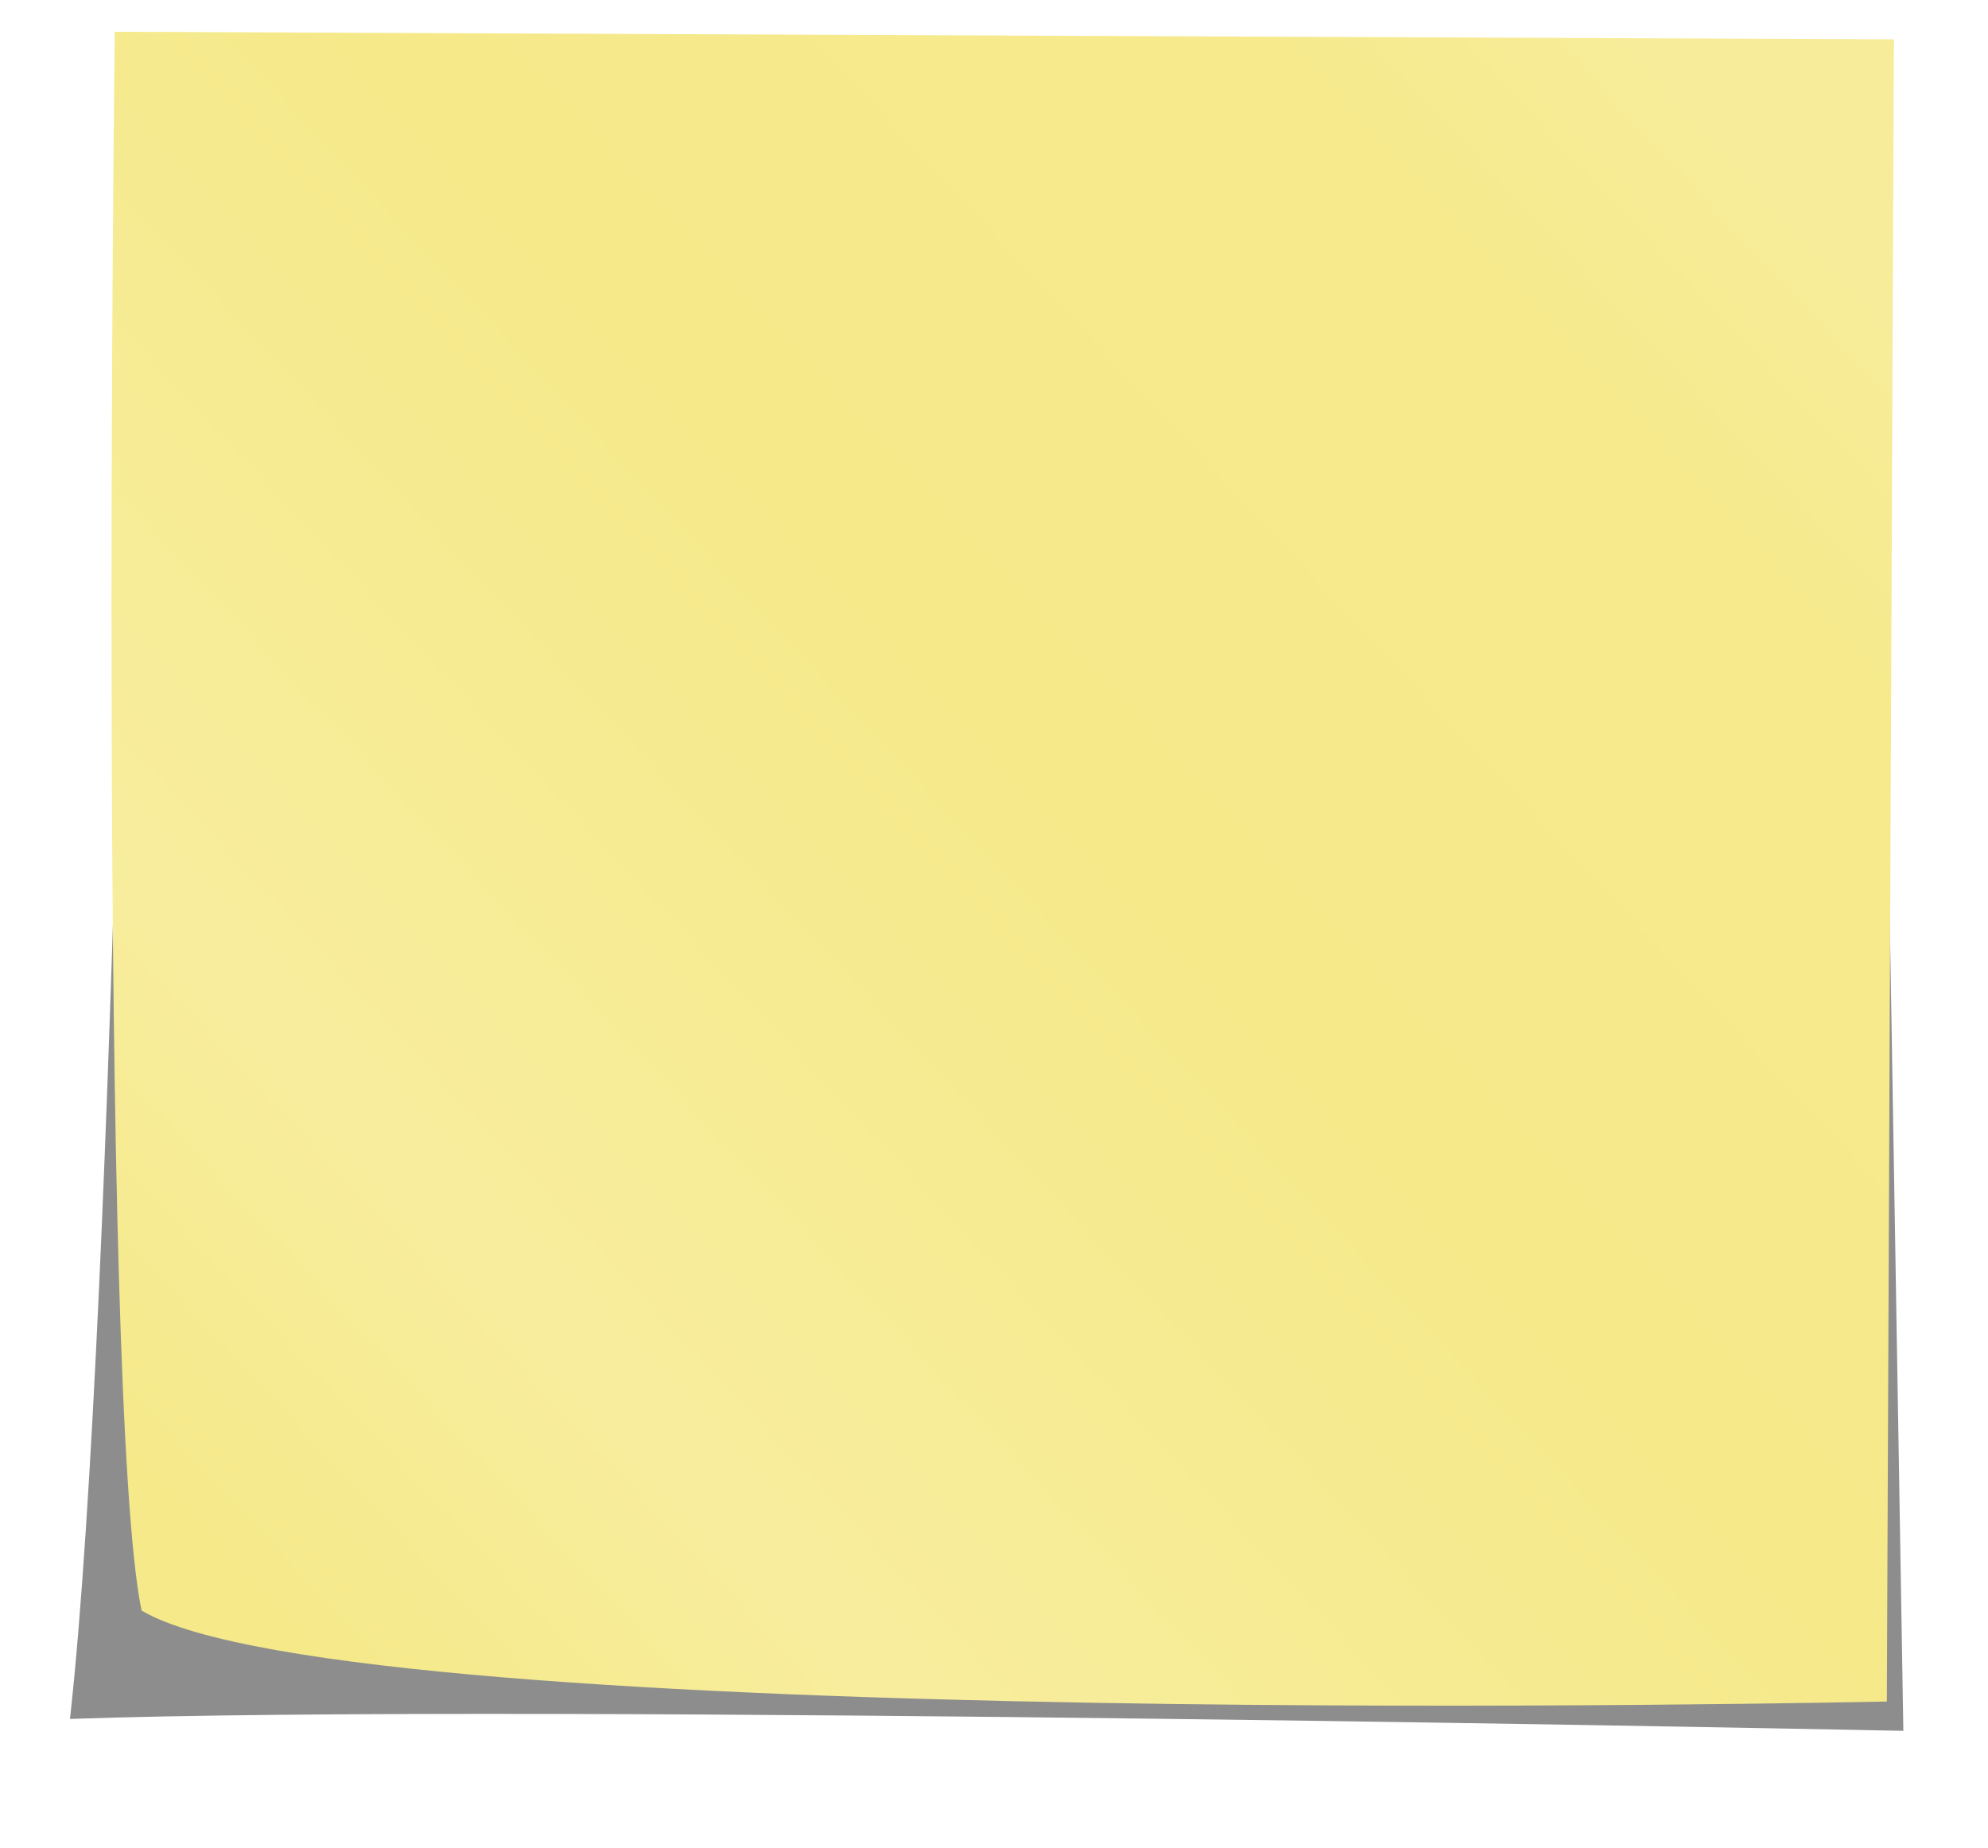 <svg width="340" height="316" viewBox="0 0 340 316" fill="none" xmlns="http://www.w3.org/2000/svg">
<g opacity="0.448" filter="url(#filter0_f_24_17)">
<path d="M22.66 11.893L320.767 11.714L325.524 296.027C325.524 296.027 91.261 291.211 11.967 293.991C19.793 223.713 22.66 11.893 22.66 11.893Z" fill="black"/>
</g>
<path d="M19.63 5.434L323.91 6.731L322.7 291.011C322.7 291.011 60.14 296.781 24.21 275.451C16.71 239.391 19.63 5.431 19.63 5.431V5.434Z" fill="url(#paint0_linear_24_17)"/>
<defs>
<filter id="filter0_f_24_17" x="0.921" y="0.669" width="335.648" height="306.404" filterUnits="userSpaceOnUse" color-interpolation-filters="sRGB">
<feFlood flood-opacity="0" result="BackgroundImageFix"/>
<feBlend mode="normal" in="SourceGraphic" in2="BackgroundImageFix" result="shape"/>
<feGaussianBlur stdDeviation="5.523" result="effect1_foregroundBlur_24_17"/>
</filter>
<linearGradient id="paint0_linear_24_17" x1="294.326" y1="18.705" x2="33.068" y2="261.924" gradientUnits="userSpaceOnUse">
<stop stop-color="#F7EC9A"/>
<stop offset="0.134" stop-color="#F6EA8D"/>
<stop offset="0.457" stop-color="#F5E98A"/>
<stop offset="0.809" stop-color="#F8ED9D"/>
<stop offset="1" stop-color="#F5E98A"/>
</linearGradient>
</defs>
</svg>
